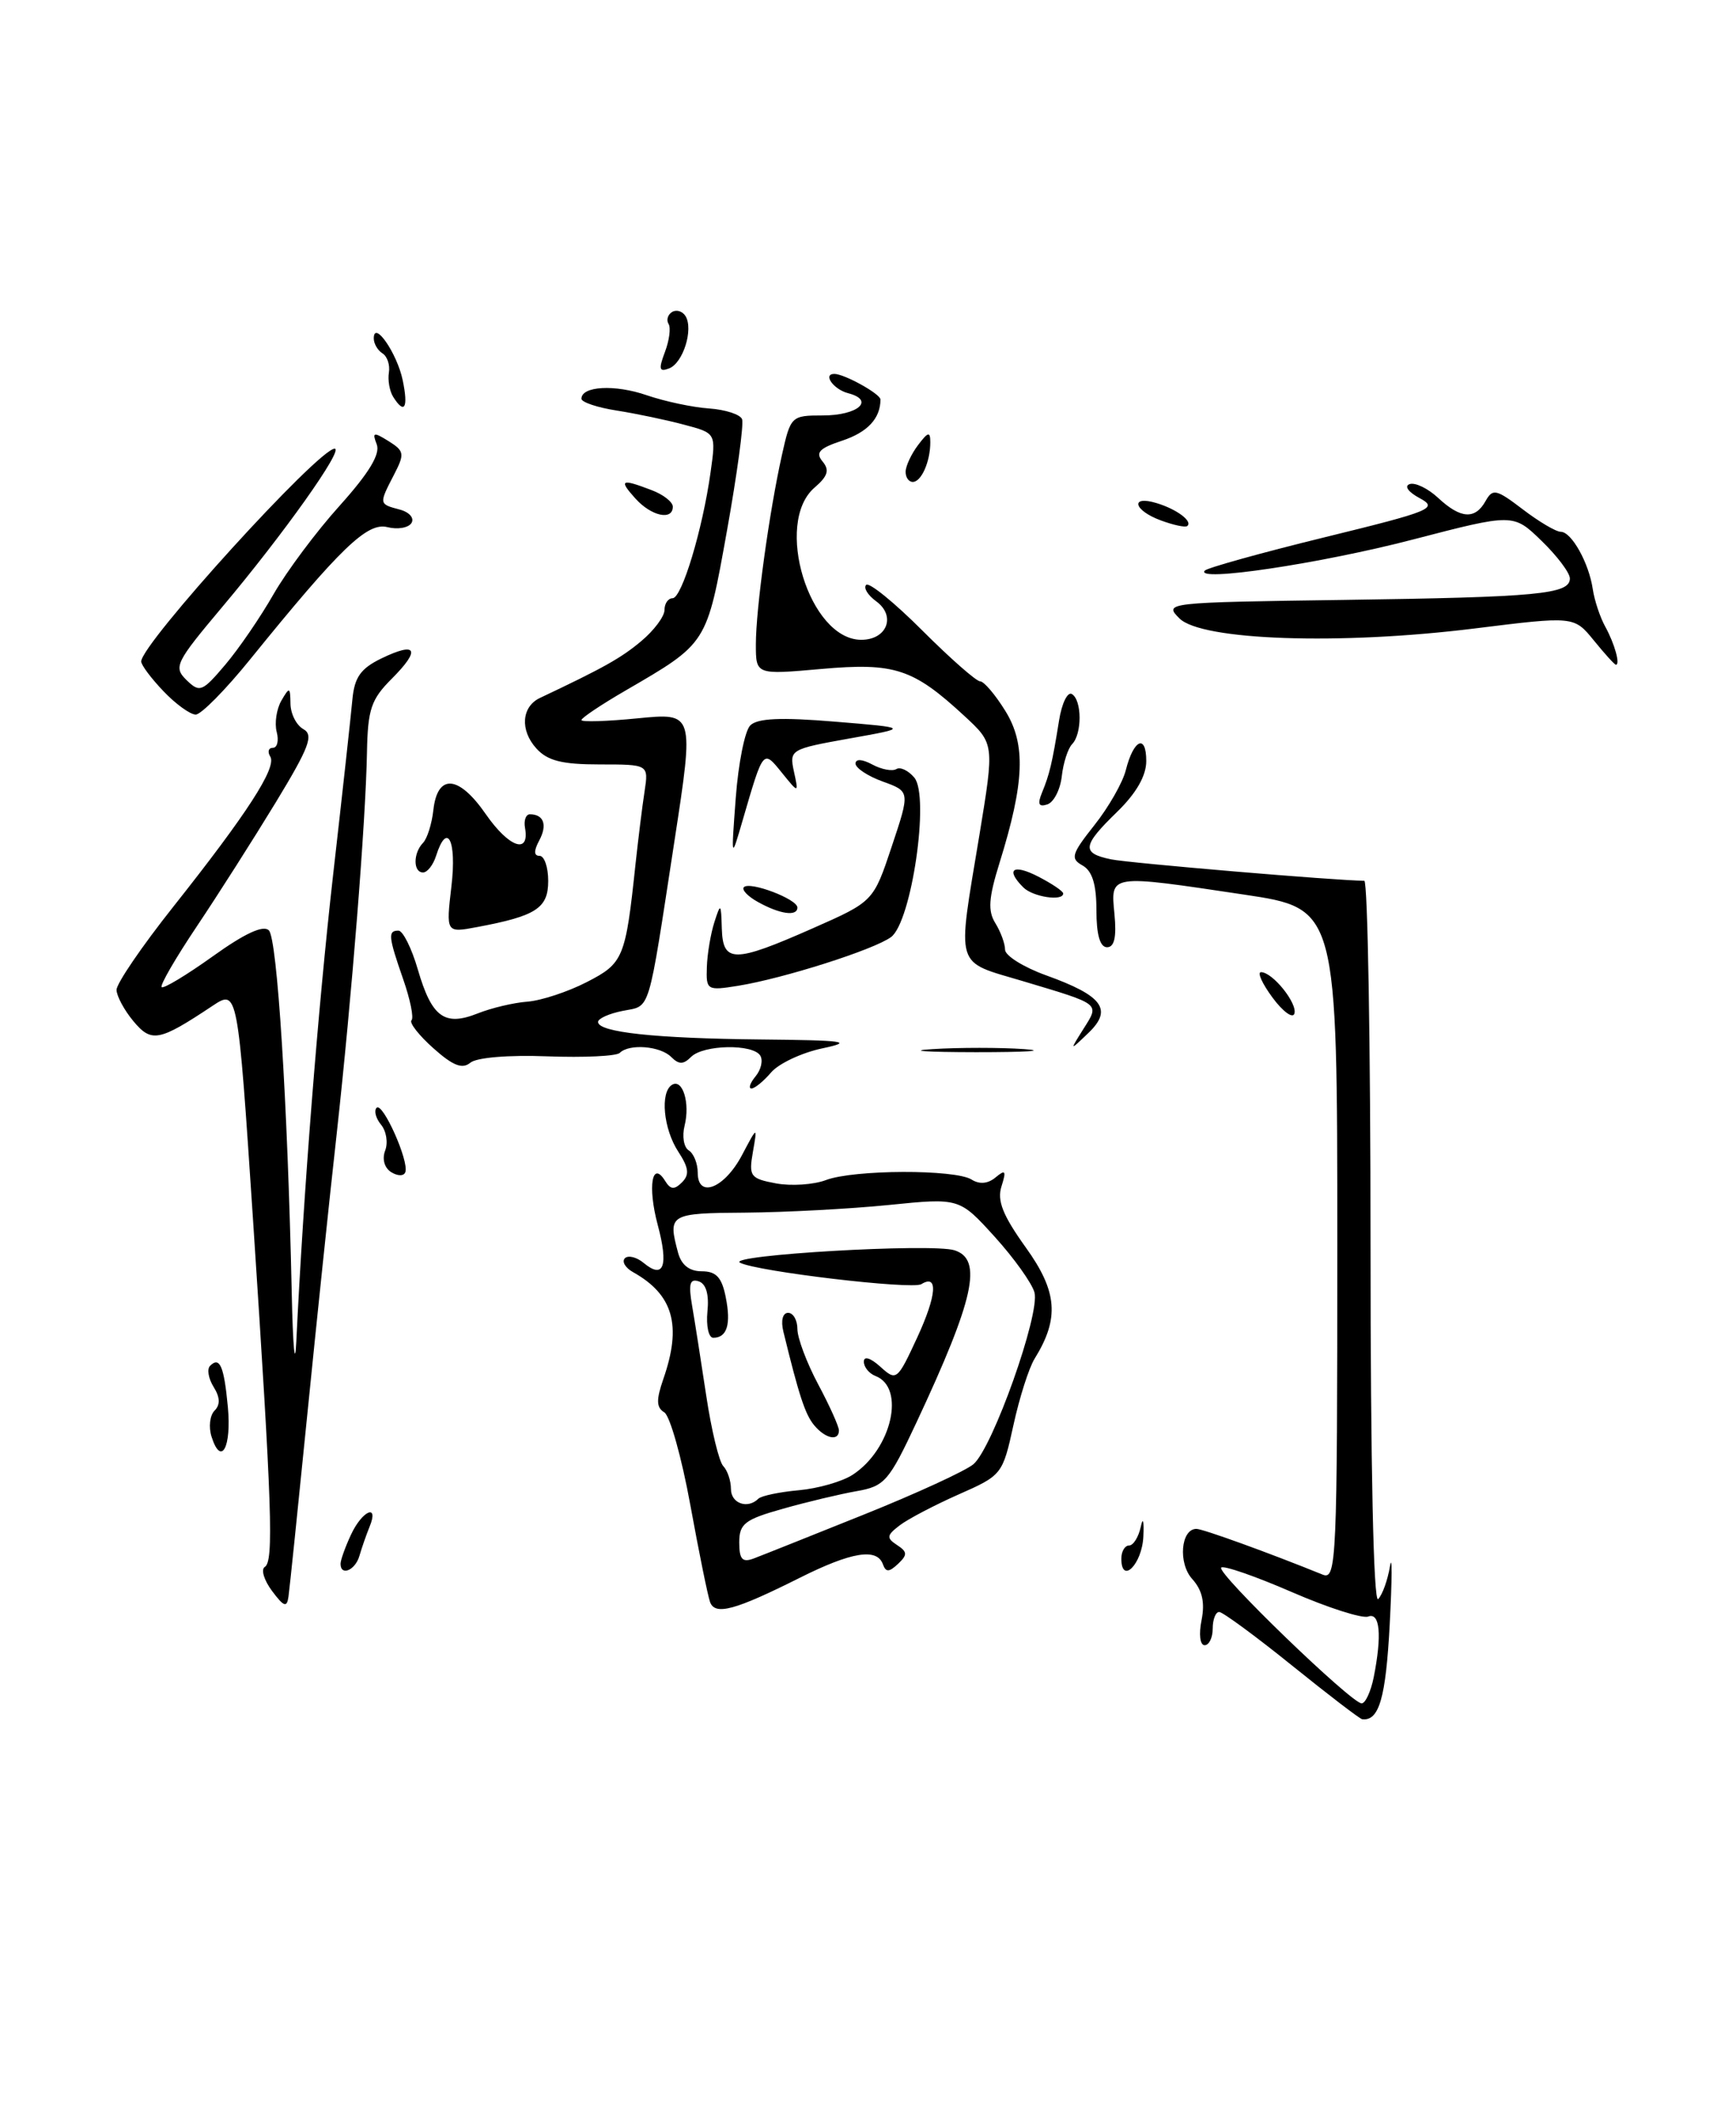<?xml version="1.0" encoding="UTF-8" standalone="no"?>
<!DOCTYPE svg PUBLIC "-//W3C//DTD SVG 1.1//EN" "http://www.w3.org/Graphics/SVG/1.1/DTD/svg11.dtd" >
<svg xmlns="http://www.w3.org/2000/svg" xmlns:xlink="http://www.w3.org/1999/xlink" version="1.1" viewBox="0 0 209 256">
 <g >
 <path fill="currentColor"
d=" M 155.53 200.43 C 151.14 196.89 147.20 194.00 146.78 194.00 C 146.35 194.00 146.00 194.90 146.00 196.00 C 146.00 197.10 145.56 198.00 145.03 198.00 C 144.47 198.00 144.31 196.69 144.66 194.97 C 145.08 192.85 144.74 191.37 143.54 190.04 C 141.81 188.14 142.16 184.00 144.04 184.00 C 144.81 184.00 152.80 186.89 159.25 189.51 C 160.90 190.17 161.00 187.89 161.00 149.77 C 161.00 109.34 161.00 109.34 149.75 107.66 C 133.44 105.22 133.71 105.18 134.17 110.00 C 134.44 112.78 134.16 114.00 133.28 114.00 C 132.43 114.00 132.00 112.49 132.00 109.55 C 132.00 106.43 131.50 104.82 130.33 104.16 C 128.84 103.33 128.99 102.80 131.76 99.30 C 133.47 97.15 135.17 94.17 135.54 92.68 C 136.48 88.97 138.00 88.29 138.00 91.59 C 138.00 93.37 136.80 95.46 134.50 97.70 C 130.28 101.80 130.17 102.67 133.75 103.42 C 135.91 103.87 160.94 105.99 164.25 106.00 C 164.66 106.00 165.00 125.66 165.00 149.70 C 165.00 176.42 165.36 193.03 165.92 192.45 C 166.43 191.93 167.07 190.15 167.34 188.50 C 167.61 186.85 167.60 190.00 167.31 195.50 C 166.84 204.35 166.03 207.15 164.00 206.91 C 163.72 206.88 159.91 203.96 155.53 200.43 Z  M 165.38 201.88 C 166.39 196.79 166.14 194.01 164.72 194.55 C 164.01 194.82 159.86 193.49 155.49 191.59 C 151.11 189.69 147.30 188.37 147.02 188.66 C 146.42 189.28 162.70 205.00 163.93 205.00 C 164.38 205.00 165.03 203.59 165.38 201.88 Z  M 32.75 191.47 C 31.79 190.18 31.39 188.88 31.88 188.58 C 32.97 187.90 32.76 181.65 30.46 146.77 C 28.62 119.04 28.62 119.04 25.56 121.07 C 19.14 125.34 18.24 125.51 16.06 122.90 C 14.96 121.58 14.05 119.89 14.03 119.14 C 14.01 118.39 17.08 113.89 20.85 109.14 C 29.77 97.89 33.34 92.37 32.54 91.06 C 32.18 90.48 32.32 90.00 32.85 90.00 C 33.38 90.00 33.59 89.14 33.31 88.08 C 33.04 87.03 33.29 85.34 33.87 84.33 C 34.86 82.63 34.94 82.66 34.97 84.70 C 34.99 85.91 35.68 87.28 36.52 87.75 C 37.79 88.46 37.24 89.91 33.21 96.55 C 30.55 100.92 26.28 107.63 23.72 111.45 C 21.16 115.27 19.24 118.57 19.46 118.80 C 19.69 119.02 22.46 117.35 25.62 115.09 C 29.47 112.33 31.70 111.30 32.37 111.97 C 33.38 112.98 34.62 132.66 35.12 155.50 C 35.26 162.10 35.51 164.80 35.67 161.50 C 36.54 143.47 38.28 121.43 40.08 105.50 C 41.21 95.60 42.26 85.99 42.43 84.14 C 42.68 81.51 43.43 80.45 45.90 79.25 C 50.17 77.18 50.69 78.15 47.19 81.66 C 44.67 84.17 44.28 85.35 44.18 90.53 C 44.03 98.86 42.36 119.90 40.53 136.50 C 39.67 144.20 38.07 159.50 36.97 170.50 C 35.87 181.50 34.86 191.25 34.73 192.16 C 34.54 193.51 34.18 193.38 32.75 191.47 Z  M 85.49 192.82 C 85.22 192.09 84.15 186.83 83.11 181.13 C 82.07 175.42 80.66 170.41 79.98 169.98 C 79.01 169.39 78.99 168.48 79.86 165.96 C 82.11 159.51 81.06 155.81 76.21 153.10 C 75.28 152.58 74.84 151.83 75.23 151.43 C 75.63 151.04 76.65 151.29 77.50 152.00 C 79.91 154.00 80.51 152.36 79.18 147.40 C 77.95 142.79 78.50 139.57 80.08 142.13 C 80.73 143.18 81.19 143.21 82.11 142.29 C 83.03 141.37 82.92 140.53 81.65 138.59 C 79.87 135.86 79.45 131.46 80.90 130.56 C 82.18 129.77 83.10 132.75 82.42 135.47 C 82.10 136.74 82.32 138.08 82.92 138.45 C 83.51 138.82 84.00 140.02 84.00 141.13 C 84.00 144.30 87.23 143.01 89.34 139.00 C 91.19 135.50 91.19 135.50 90.64 138.65 C 90.13 141.57 90.33 141.84 93.42 142.42 C 95.25 142.76 97.96 142.58 99.44 142.02 C 102.79 140.75 114.99 140.71 116.97 141.96 C 117.92 142.56 118.94 142.47 119.86 141.70 C 121.05 140.71 121.17 140.89 120.57 142.78 C 120.02 144.50 120.73 146.27 123.48 150.11 C 127.31 155.43 127.57 158.65 124.57 163.50 C 123.88 164.60 122.73 168.21 122.01 171.51 C 120.71 177.45 120.62 177.56 115.40 179.86 C 112.49 181.15 109.30 182.82 108.31 183.58 C 106.74 184.78 106.70 185.09 107.99 185.94 C 109.25 186.76 109.27 187.12 108.12 188.21 C 107.03 189.23 106.65 189.24 106.29 188.25 C 105.57 186.27 102.51 186.77 96.28 189.89 C 88.48 193.80 86.10 194.44 85.49 192.82 Z  M 104.00 182.28 C 110.33 179.74 116.26 177.01 117.19 176.22 C 119.50 174.28 125.25 158.08 124.54 155.54 C 124.23 154.42 122.07 151.40 119.74 148.83 C 115.50 144.16 115.50 144.16 107.00 145.02 C 102.33 145.49 94.56 145.90 89.75 145.94 C 80.58 146.00 80.39 146.12 81.63 150.75 C 82.03 152.24 82.99 153.00 84.49 153.00 C 86.22 153.00 86.90 153.73 87.37 156.10 C 88.03 159.39 87.53 161.00 85.87 161.00 C 85.31 161.00 85.00 159.58 85.17 157.83 C 85.38 155.80 85.01 154.50 84.12 154.21 C 83.05 153.85 82.87 154.52 83.32 157.12 C 83.64 158.98 84.41 163.88 85.03 168.00 C 85.65 172.12 86.57 175.93 87.08 176.45 C 87.58 176.97 88.00 178.21 88.00 179.20 C 88.00 180.94 90.01 181.65 91.30 180.37 C 91.65 180.02 93.84 179.56 96.17 179.35 C 98.50 179.14 101.43 178.30 102.68 177.47 C 107.35 174.41 109.05 167.00 105.40 165.60 C 104.63 165.30 104.00 164.53 104.00 163.88 C 104.00 163.17 104.79 163.41 105.98 164.48 C 107.92 166.24 108.02 166.16 110.43 160.96 C 112.77 155.89 112.97 153.28 110.92 154.55 C 109.81 155.23 91.16 153.03 89.10 151.97 C 87.30 151.05 112.16 149.60 114.91 150.47 C 118.34 151.56 117.30 156.31 110.35 171.16 C 107.02 178.27 106.51 178.87 103.13 179.46 C 101.14 179.81 97.14 180.76 94.25 181.58 C 89.66 182.87 89.00 183.38 89.00 185.63 C 89.00 187.67 89.37 188.08 90.75 187.56 C 91.71 187.20 97.67 184.82 104.00 182.28 Z  M 41.00 188.20 C 41.00 187.76 41.56 186.19 42.25 184.71 C 43.61 181.78 45.67 180.90 44.49 183.75 C 44.10 184.71 43.55 186.29 43.27 187.25 C 42.77 188.99 41.00 189.73 41.00 188.20 Z  M 135.00 187.58 C 135.00 186.71 135.42 186.00 135.93 186.00 C 136.44 186.00 137.07 184.99 137.34 183.75 C 137.60 182.51 137.74 183.03 137.65 184.92 C 137.50 188.25 135.00 190.76 135.00 187.58 Z  M 25.47 172.91 C 25.10 171.75 25.26 170.34 25.83 169.77 C 26.53 169.07 26.50 168.17 25.72 166.92 C 25.09 165.91 24.90 164.77 25.29 164.38 C 26.45 163.21 26.97 164.40 27.43 169.31 C 27.89 174.20 26.62 176.53 25.47 172.91 Z  M 47.10 141.07 C 46.28 140.56 45.98 139.49 46.37 138.47 C 46.74 137.52 46.51 136.12 45.87 135.35 C 45.24 134.58 45.00 133.67 45.34 133.32 C 46.07 132.60 49.26 139.74 48.80 141.06 C 48.63 141.56 47.90 141.56 47.10 141.07 Z  M 90.96 129.54 C 91.63 128.74 91.88 127.62 91.53 127.04 C 90.64 125.61 84.68 125.72 83.20 127.20 C 82.27 128.13 81.73 128.13 80.80 127.20 C 79.48 125.88 75.75 125.59 74.62 126.71 C 74.23 127.11 70.31 127.29 65.91 127.13 C 61.22 126.95 57.38 127.27 56.62 127.90 C 55.66 128.70 54.53 128.26 52.17 126.15 C 50.43 124.60 49.25 123.09 49.54 122.79 C 49.84 122.50 49.39 120.29 48.55 117.88 C 46.75 112.71 46.68 112.00 47.97 112.00 C 48.50 112.00 49.56 114.11 50.31 116.70 C 51.98 122.42 53.51 123.55 57.50 121.97 C 59.15 121.31 61.85 120.67 63.50 120.55 C 65.15 120.42 68.36 119.37 70.63 118.20 C 75.06 115.93 75.31 115.33 76.51 104.00 C 76.84 100.97 77.32 97.04 77.60 95.25 C 78.09 92.00 78.09 92.00 72.20 92.00 C 67.66 92.00 65.91 91.56 64.57 90.07 C 62.58 87.88 62.79 85.05 65.00 84.00 C 72.70 80.36 74.78 79.19 77.20 77.16 C 78.74 75.87 80.00 74.19 80.00 73.41 C 80.00 72.63 80.44 72.00 80.97 72.00 C 82.09 72.00 84.59 63.71 85.55 56.82 C 86.21 52.13 86.21 52.13 82.35 51.11 C 80.23 50.54 76.59 49.78 74.25 49.41 C 71.91 49.05 70.00 48.40 70.00 47.99 C 70.00 46.46 74.03 46.24 77.87 47.57 C 80.04 48.31 83.41 49.03 85.38 49.16 C 87.34 49.30 89.12 49.88 89.34 50.45 C 89.56 51.03 88.74 57.07 87.52 63.88 C 85.06 77.57 85.20 77.36 75.25 83.14 C 72.36 84.82 70.00 86.40 70.00 86.66 C 70.00 86.91 73.05 86.82 76.78 86.45 C 83.57 85.78 83.57 85.78 81.21 101.14 C 77.94 122.43 78.38 120.97 74.97 121.66 C 73.34 121.98 72.00 122.58 72.00 122.99 C 72.00 124.23 78.85 124.97 91.50 125.10 C 101.78 125.20 102.86 125.35 99.00 126.17 C 96.53 126.69 93.75 128.00 92.84 129.06 C 91.93 130.13 90.86 131.00 90.47 131.00 C 90.08 131.00 90.30 130.34 90.96 129.54 Z  M 112.29 126.26 C 115.47 126.06 120.42 126.06 123.29 126.26 C 126.15 126.47 123.55 126.63 117.50 126.63 C 111.45 126.62 109.10 126.46 112.29 126.26 Z  M 130.43 123.84 C 132.39 120.74 132.60 120.91 123.25 118.11 C 114.83 115.59 115.21 116.86 117.91 100.51 C 119.72 89.51 119.72 89.51 116.11 86.17 C 109.92 80.45 107.71 79.73 98.87 80.51 C 91.00 81.21 91.00 81.21 91.00 77.55 C 91.00 73.29 92.61 61.60 94.14 54.75 C 95.18 50.09 95.27 50.00 99.04 50.00 C 103.30 50.00 105.38 48.17 102.10 47.32 C 100.34 46.86 99.02 45.00 100.45 45.00 C 101.65 45.00 106.00 47.41 106.00 48.08 C 106.00 50.36 104.44 52.03 101.37 53.04 C 98.63 53.95 98.14 54.47 99.03 55.54 C 99.89 56.57 99.67 57.30 98.08 58.67 C 93.12 62.91 97.43 77.00 103.69 77.00 C 106.79 77.00 107.90 74.13 105.49 72.37 C 104.47 71.63 103.93 70.74 104.28 70.39 C 104.63 70.04 107.67 72.51 111.04 75.88 C 114.40 79.24 117.54 82.00 118.00 82.00 C 118.46 82.00 119.83 83.61 121.04 85.57 C 123.53 89.59 123.35 94.16 120.33 103.86 C 119.02 108.07 118.91 109.62 119.83 111.10 C 120.47 112.13 121.00 113.57 121.00 114.29 C 121.00 115.01 123.22 116.40 125.94 117.38 C 132.77 119.84 133.98 121.49 131.05 124.30 C 128.76 126.50 128.76 126.50 130.43 123.84 Z  M 153.20 120.06 C 151.96 118.38 151.33 117.00 151.82 117.00 C 153.21 117.00 156.24 120.77 155.83 122.00 C 155.63 122.61 154.44 121.74 153.20 120.06 Z  M 85.10 116.38 C 85.15 114.80 85.56 112.38 86.00 111.00 C 86.76 108.63 86.81 108.67 86.90 111.75 C 87.03 115.91 88.36 115.91 97.83 111.73 C 105.15 108.50 105.15 108.50 107.36 101.87 C 109.57 95.25 109.57 95.25 106.28 94.06 C 104.48 93.41 103.00 92.43 103.00 91.90 C 103.00 91.31 103.79 91.35 105.02 92.01 C 106.13 92.61 107.43 92.85 107.91 92.56 C 108.38 92.26 109.36 92.73 110.08 93.59 C 111.95 95.85 109.74 110.97 107.27 112.78 C 105.20 114.30 94.32 117.76 88.86 118.64 C 85.12 119.24 85.00 119.17 85.10 116.38 Z  M 54.35 106.64 C 55.00 101.12 53.83 98.82 52.50 103.00 C 52.15 104.10 51.45 105.00 50.93 105.00 C 49.73 105.00 49.73 102.68 50.92 101.45 C 51.43 100.93 51.99 99.15 52.17 97.51 C 52.66 93.07 55.22 93.26 58.49 97.99 C 61.27 101.99 63.78 102.88 63.21 99.65 C 63.04 98.74 63.31 98.00 63.79 98.00 C 65.46 98.00 65.92 99.27 64.93 101.13 C 64.25 102.40 64.26 103.00 64.96 103.00 C 65.53 103.00 66.00 104.36 66.00 106.02 C 66.00 109.30 64.55 110.24 57.45 111.57 C 53.69 112.28 53.69 112.28 54.35 106.64 Z  M 91.26 108.56 C 90.02 107.88 89.26 107.07 89.56 106.77 C 90.29 106.04 96.00 108.21 96.00 109.22 C 96.00 110.32 93.90 110.03 91.26 108.56 Z  M 123.20 106.80 C 121.01 104.61 121.96 103.93 125.00 105.50 C 126.65 106.35 128.00 107.26 128.00 107.53 C 128.00 108.50 124.35 107.95 123.20 106.80 Z  M 88.58 96.00 C 88.89 91.88 89.67 87.96 90.32 87.31 C 91.17 86.44 93.99 86.31 100.50 86.85 C 109.50 87.59 109.50 87.59 102.25 88.88 C 95.16 90.15 95.02 90.23 95.58 92.84 C 96.16 95.50 96.16 95.50 94.14 93.01 C 91.86 90.19 91.92 90.11 89.41 98.72 C 88.02 103.50 88.02 103.50 88.58 96.00 Z  M 125.45 95.39 C 126.36 93.18 126.68 91.83 127.50 86.72 C 127.83 84.64 128.53 83.21 129.05 83.53 C 130.27 84.28 130.28 88.31 129.08 89.55 C 128.57 90.07 128.01 91.82 127.83 93.42 C 127.65 95.03 126.87 96.55 126.09 96.81 C 125.05 97.15 124.88 96.78 125.45 95.39 Z  M 19.69 83.20 C 18.21 81.65 17.00 80.04 17.00 79.61 C 17.00 77.48 38.35 54.00 40.29 54.00 C 41.44 54.00 34.12 64.30 26.79 73.01 C 21.13 79.74 20.86 80.28 22.45 81.84 C 24.04 83.39 24.35 83.27 27.12 80.00 C 28.75 78.08 31.37 74.25 32.94 71.50 C 34.52 68.75 38.10 63.95 40.91 60.84 C 44.43 56.92 45.80 54.65 45.36 53.49 C 44.79 52.01 44.96 51.96 46.78 53.09 C 48.68 54.28 48.74 54.61 47.43 57.14 C 45.61 60.66 45.61 60.66 48.10 61.32 C 49.26 61.62 49.91 62.34 49.54 62.94 C 49.18 63.53 47.87 63.75 46.63 63.44 C 44.21 62.83 40.97 65.96 30.12 79.35 C 27.16 83.01 24.21 86.00 23.56 86.00 C 22.91 86.00 21.16 84.74 19.69 83.20 Z  M 191.88 77.07 C 189.50 74.15 189.50 74.15 177.50 75.64 C 161.33 77.65 144.63 77.08 141.99 74.42 C 140.09 72.53 140.36 72.50 161.78 72.20 C 185.19 71.87 189.00 71.51 189.00 69.62 C 189.00 68.94 187.47 66.91 185.59 65.09 C 182.19 61.79 182.19 61.79 170.11 64.93 C 158.98 67.83 143.76 70.10 145.05 68.67 C 145.35 68.34 151.85 66.53 159.48 64.66 C 172.31 61.52 173.18 61.17 170.93 59.96 C 169.54 59.22 169.02 58.49 169.72 58.26 C 170.38 58.04 171.93 58.79 173.15 59.93 C 175.85 62.44 177.59 62.56 178.85 60.30 C 179.71 58.77 180.13 58.86 183.33 61.30 C 185.28 62.79 187.33 64.00 187.90 64.00 C 189.20 64.00 191.30 67.76 191.76 70.92 C 191.96 72.26 192.63 74.28 193.26 75.42 C 194.39 77.47 195.09 80.00 194.54 80.00 C 194.38 80.00 193.19 78.68 191.88 77.07 Z  M 139.75 62.63 C 136.46 61.42 136.02 59.57 139.25 60.55 C 141.67 61.28 143.64 62.75 142.93 63.31 C 142.69 63.50 141.26 63.19 139.75 62.63 Z  M 76.50 60.00 C 74.46 57.74 74.77 57.58 78.43 58.98 C 79.85 59.51 81.00 60.41 81.00 60.98 C 81.00 62.68 78.42 62.13 76.50 60.00 Z  M 109.03 56.75 C 109.05 56.06 109.72 54.63 110.53 53.56 C 111.74 51.96 112.00 51.90 112.00 53.23 C 112.00 55.56 110.92 58.00 109.89 58.00 C 109.40 58.00 109.01 57.44 109.03 56.75 Z  M 47.33 47.75 C 46.90 47.06 46.67 45.75 46.82 44.84 C 46.97 43.92 46.62 42.89 46.05 42.53 C 45.47 42.17 45.00 41.36 45.00 40.73 C 45.00 38.46 47.80 42.50 48.48 45.75 C 49.18 49.10 48.70 49.94 47.33 47.75 Z  M 80.05 42.37 C 80.58 40.97 80.78 39.45 80.49 38.99 C 80.20 38.52 80.39 37.87 80.91 37.55 C 81.44 37.23 82.16 37.45 82.53 38.04 C 83.51 39.63 82.24 43.70 80.55 44.34 C 79.36 44.80 79.27 44.43 80.05 42.37 Z  M 98.02 171.53 C 96.93 170.22 96.18 167.91 94.31 160.25 C 93.99 158.93 94.23 158.00 94.88 158.00 C 95.50 158.00 96.00 158.88 96.00 159.95 C 96.00 161.02 97.12 164.01 98.50 166.60 C 99.88 169.18 101.00 171.68 101.00 172.15 C 101.00 173.49 99.37 173.15 98.02 171.53 Z "/>
</g>
</svg>